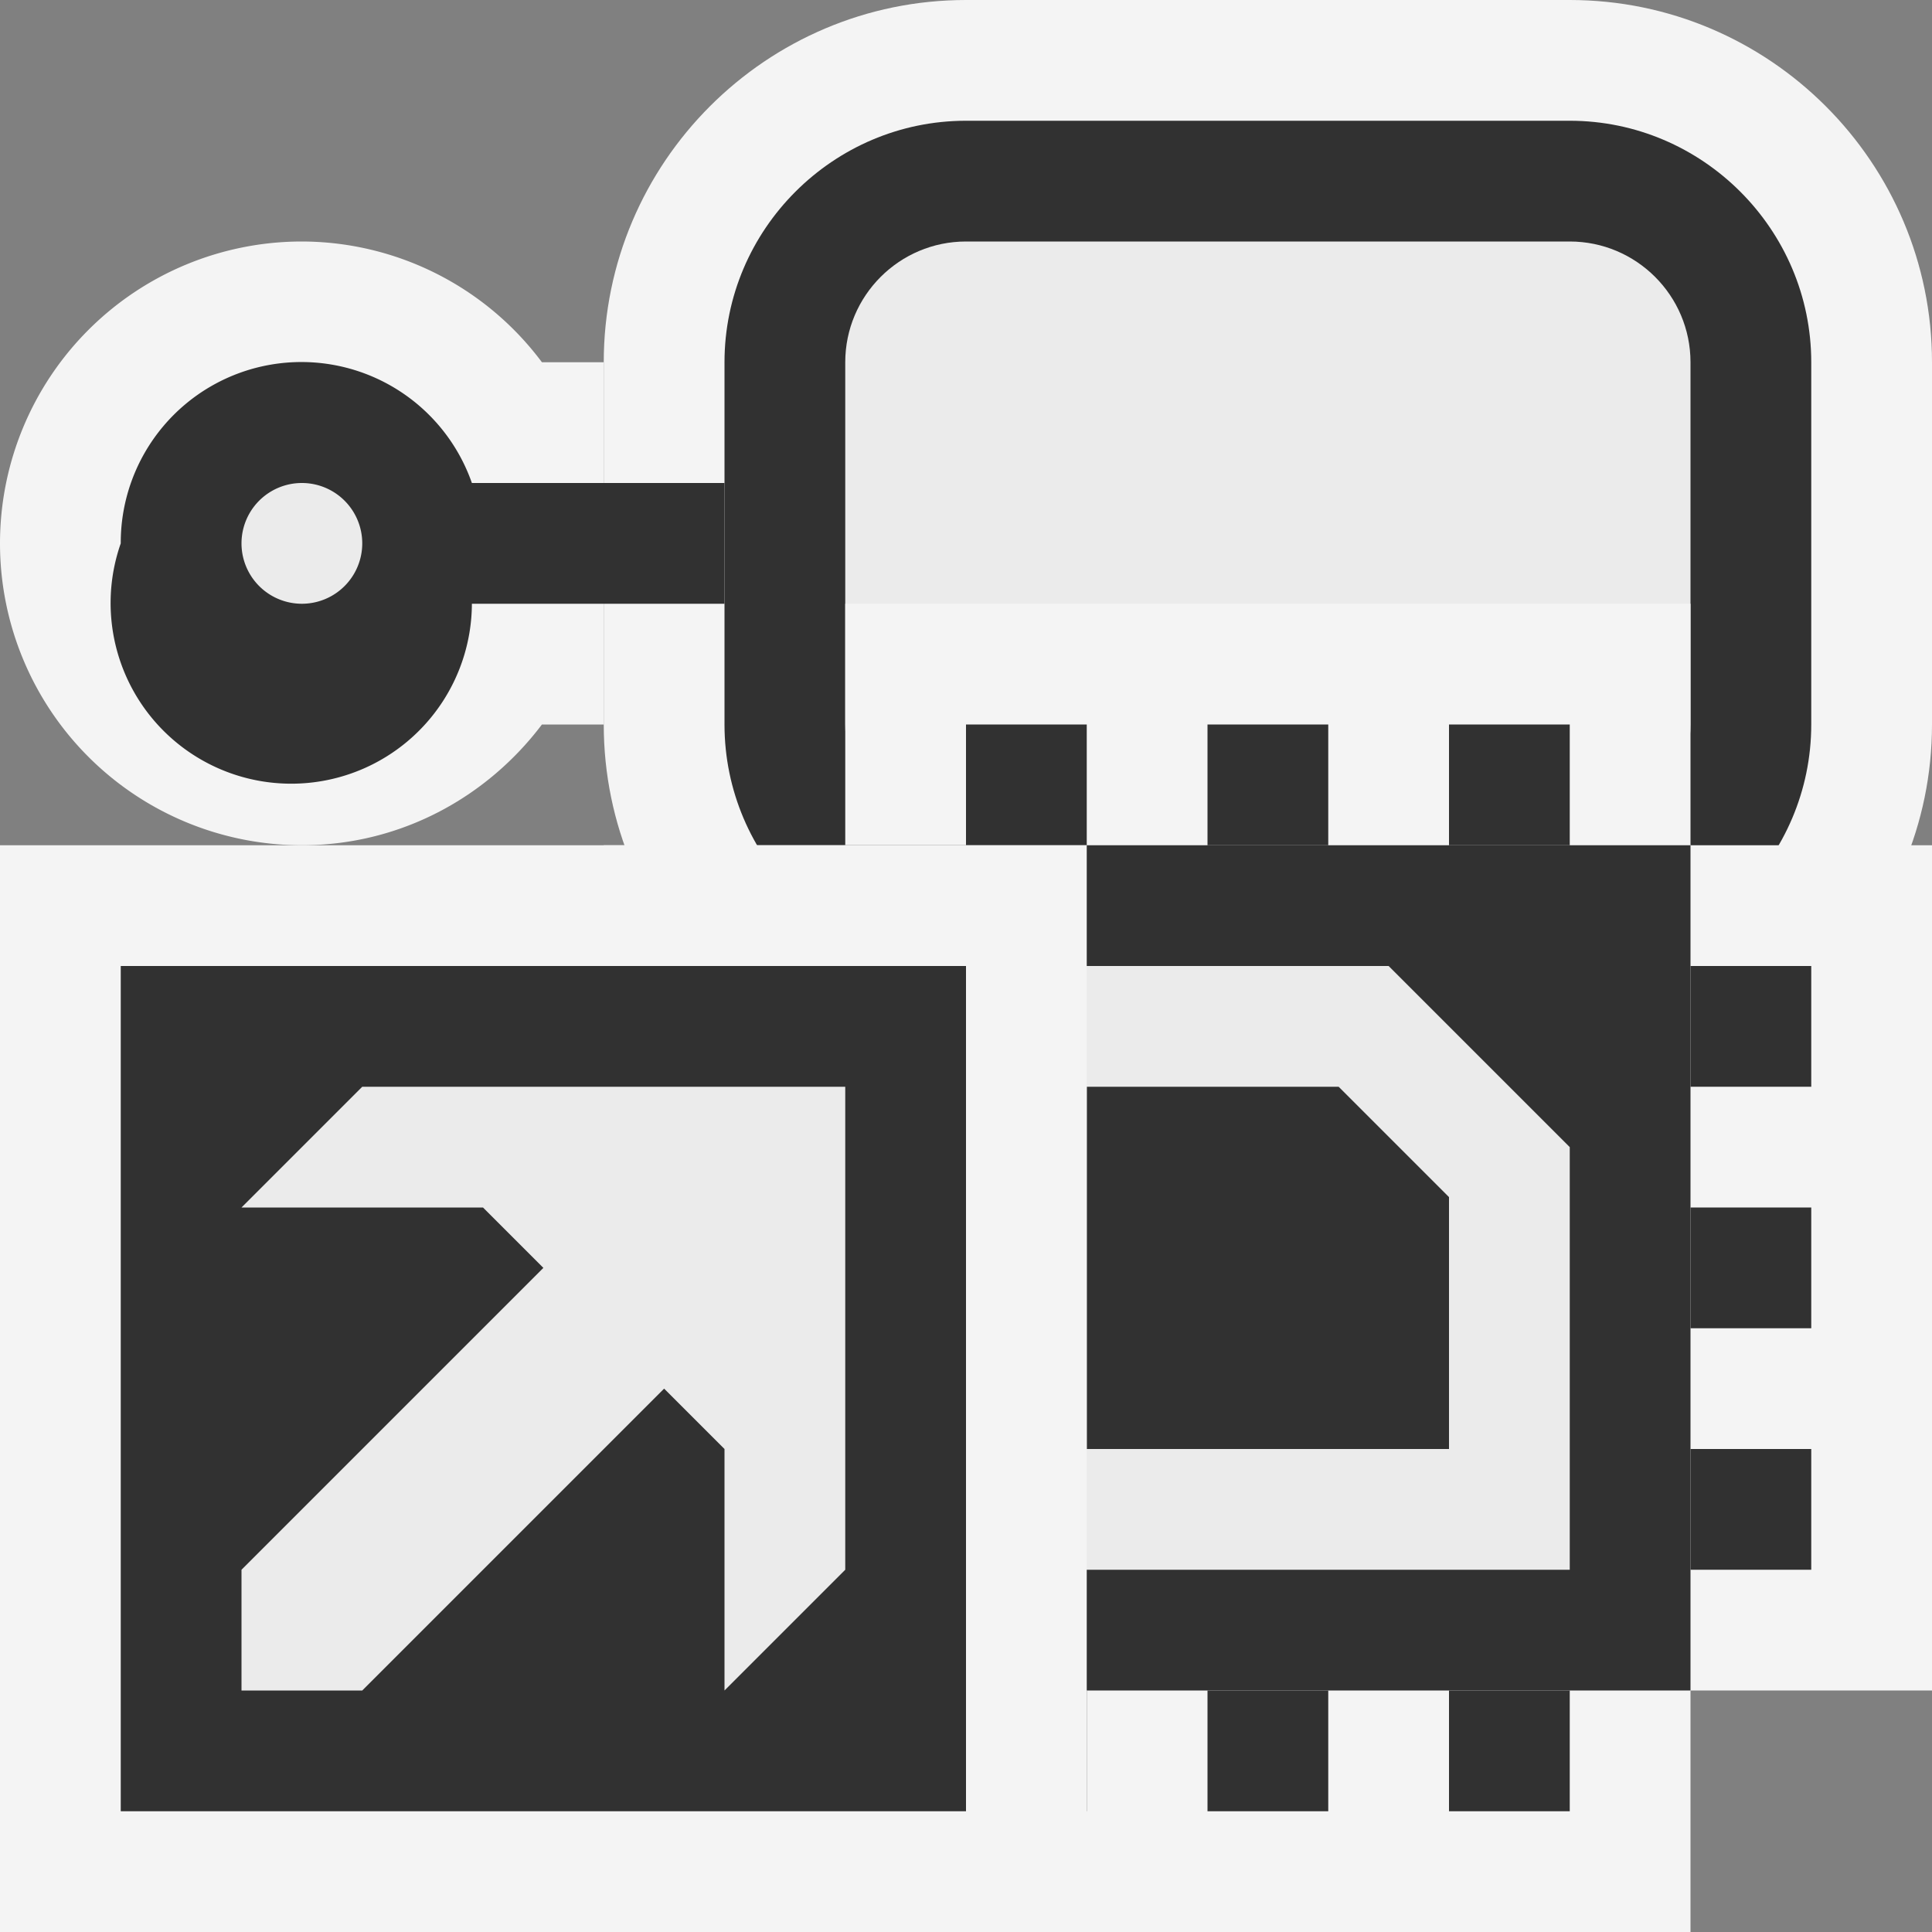 <svg ti:v="1" width="16" height="16" viewBox="0 0 16 16" xmlns="http://www.w3.org/2000/svg" xmlns:ti="urn:schemas-jetbrains-com:tisvg"><rect x="0" y="0" width="16" height="16" fill="#808080" stroke="none"/><rect id="frame" width="16" height="16" fill="none"/><g fill-rule="evenodd"><path d="M4.488 3A2.486 2.486 0 0 0 2.5 2a2.5 2.5 0 1 0 0 5c.815 0 1.532-.396 1.988-1H5V3h-.512z" fill="#F4F4F4"/><path d="M13 0H8C6.346 0 5 1.346 5 3v3c0 1.654 1.346 3 3 3h5c1.654 0 3-1.346 3-3V3c0-1.654-1.346-3-3-3z" fill="#F4F4F4"/><path d="M13 1H8c-1.1 0-2 .9-2 2v3c0 1.1.9 2 2 2h5c1.1 0 2-.9 2-2V3c0-1.1-.9-2-2-2z" fill="#313131"/><path d="M8 7c-.551 0-1-.448-1-1V3c0-.552.449-1 1-1h5c.551 0 1 .448 1 1v3c0 .552-.449 1-1 1H8z" fill="#EBEBEB"/><path d="M6 4H3.908A1.496 1.496 0 0 0 1 4.5a1.496 1.496 0 1 0 2.908.5H6V4z" fill="#313131"/><path d="M3 4.5a.5.5 0 1 1-1 0 .5.5 0 0 1 1 0z" fill="#EBEBEB"/><path d="M7 16v-2H5V7h2V5h7v2h2v7h-2v2H7z" fill="#F4F4F4"/><path d="M7 14h7V7H7v7z" fill="#313131"/><path d="M13 6h-1v1h1m-2-1h-1v1h1M9 6H8v1h1M7 8H6v1h1m0 1H6v1h1m0 1H6v1h1m2 1H8v1h1m2-1h-1v1h1m2-1h-1v1h1m2-3h-1v1h1m0-3h-1v1h1m0-2h-1V8h1v1z" fill="#313131"/><path d="M13 13H8V8h3.5L13 9.5V13z" fill="#EBEBEB"/><path d="M9 12V9h2.086l.914.914V12H9z" fill="#313131"/><path d="M9 16H0V7h9v9z" fill="#F4F4F4"/><path d="M8 15H1V8h7v7z" fill="#313131"/><path d="M3 9l-1 1h2l.5.5L2 13v1h1l2.5-2.5.5.5v2l1-1V9H3z" fill="#EBEBEB"/></g></svg>
